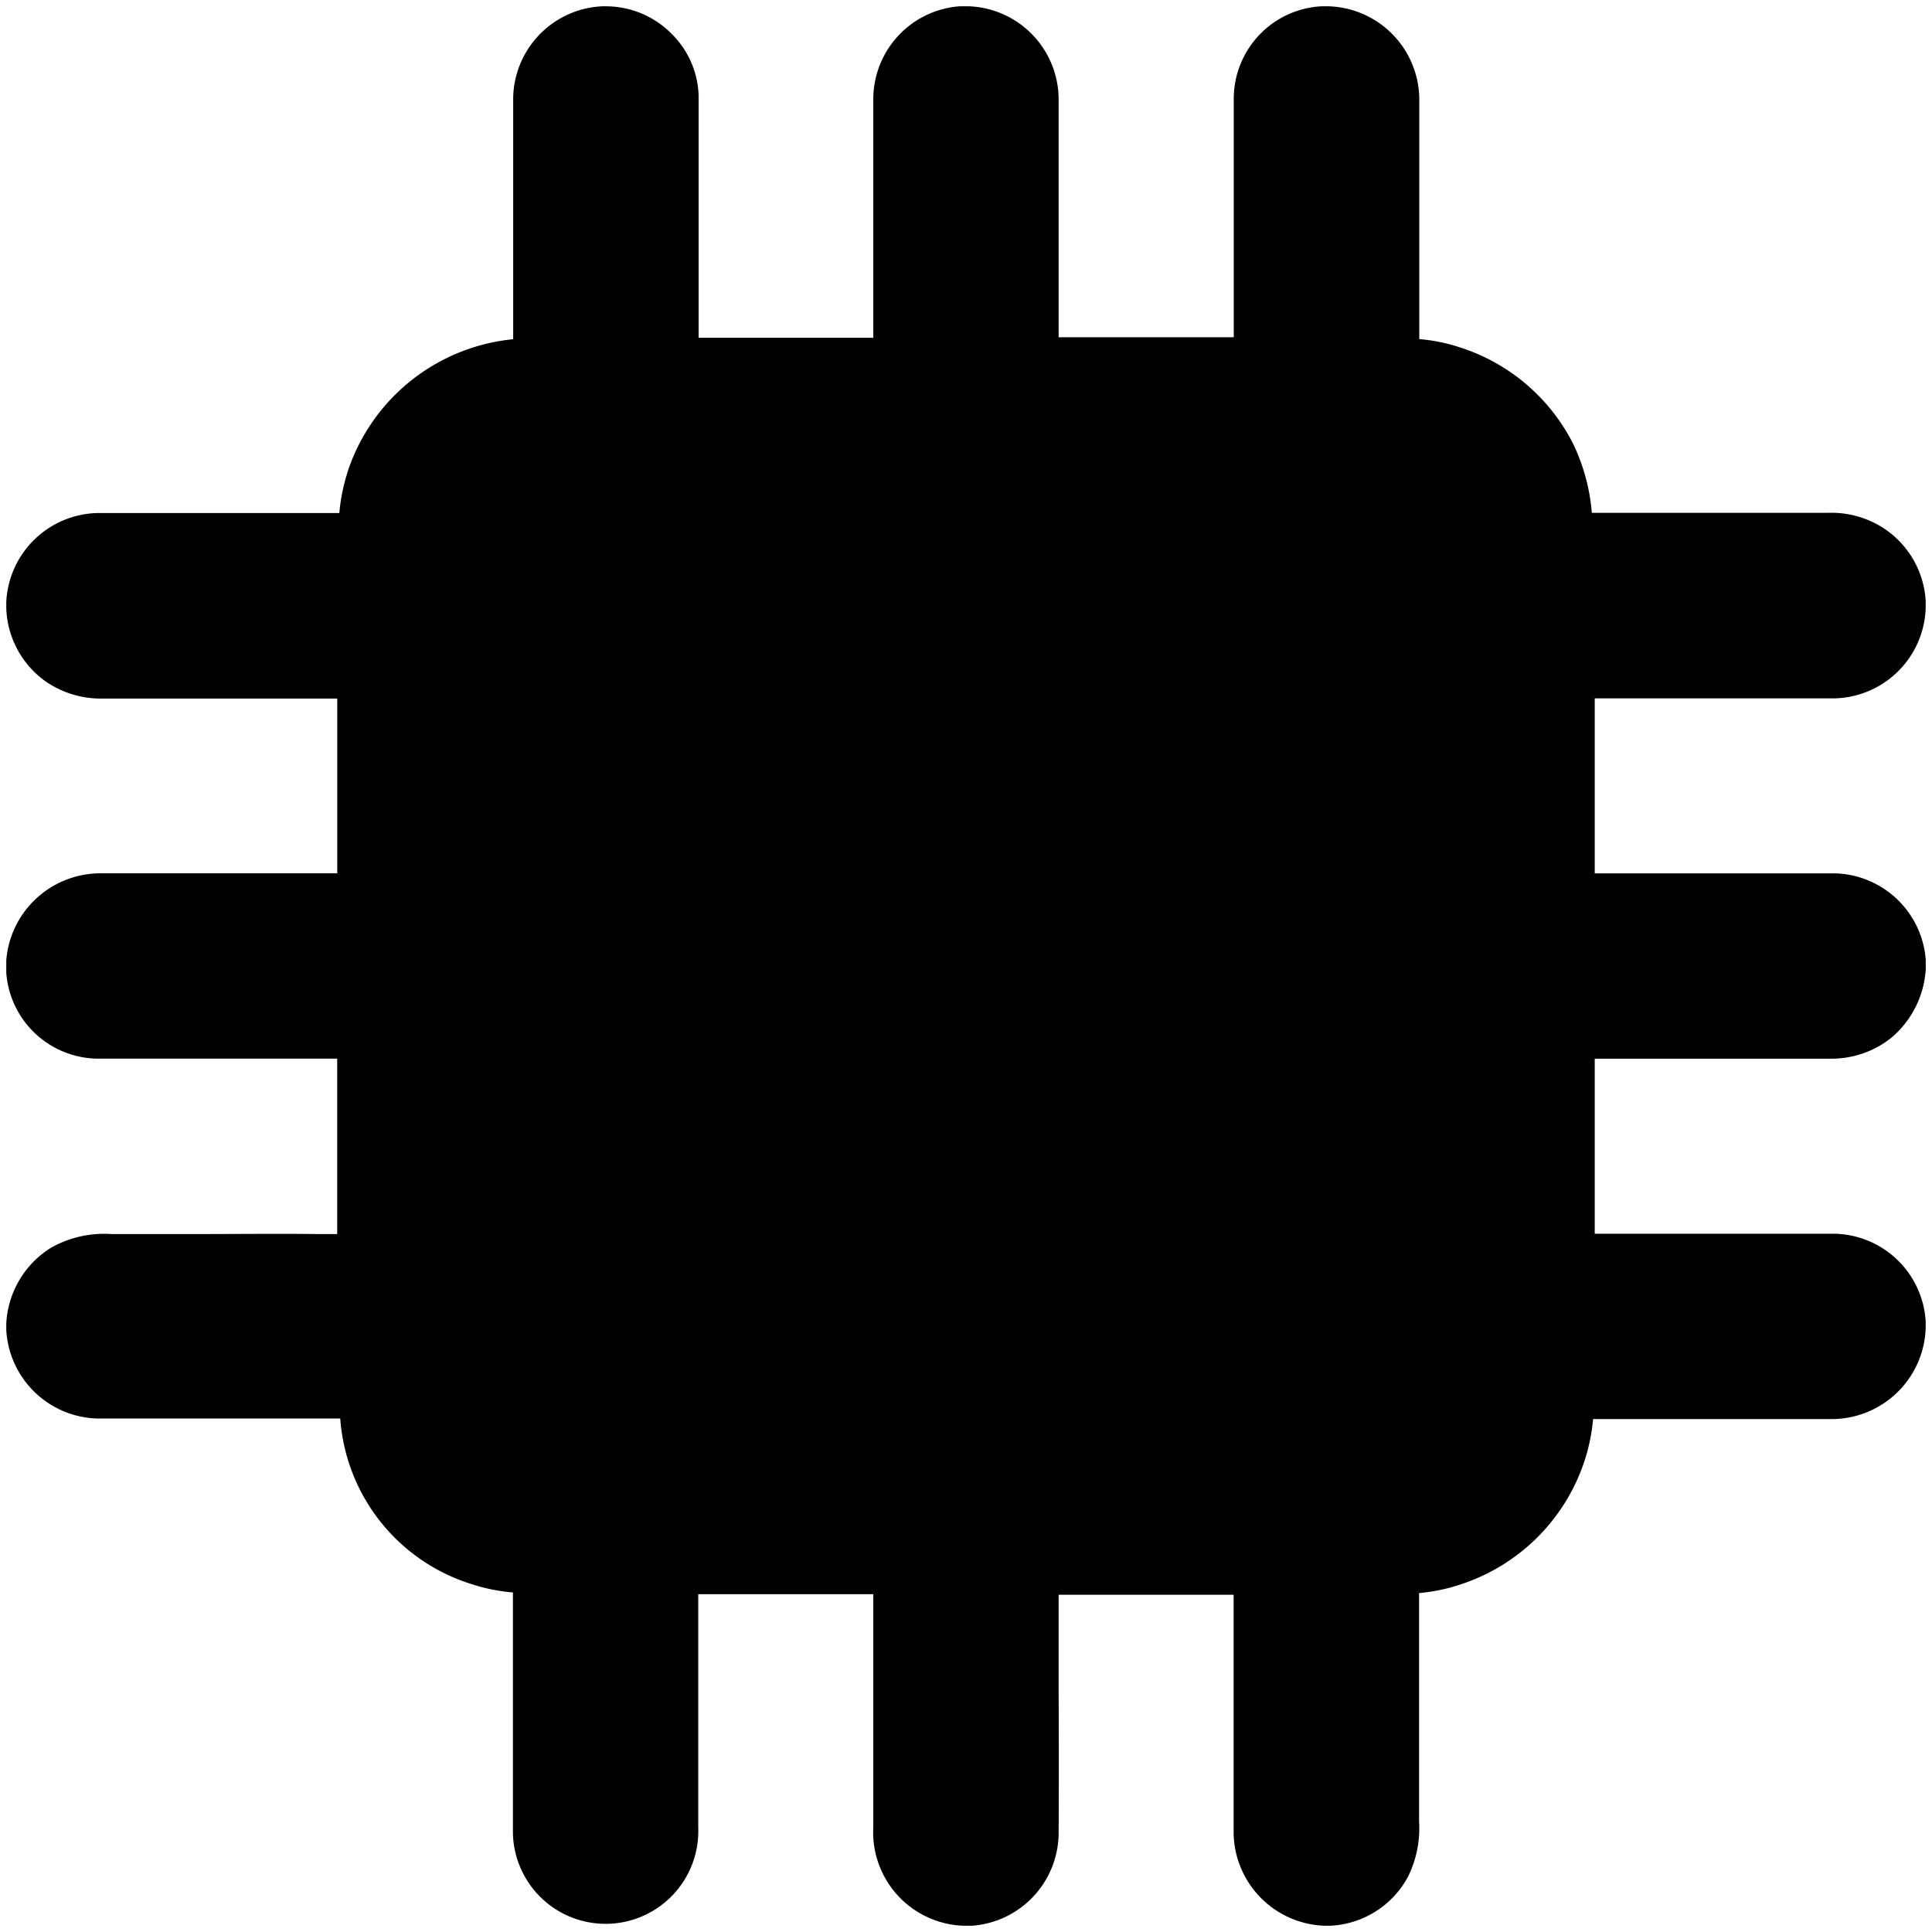 <?xml version="1.0" encoding="UTF-8" standalone="no"?>
<svg
   viewBox="0 0 1000 1000"
   version="1.1"
   id="svg15"
   sodipodi:docname="verilog.svg"
   inkscape:version="1.3.2 (091e20ef0f, 2023-11-25, custom)"
   width="1000"
   height="1000"
   xmlns:inkscape="http://www.inkscape.org/namespaces/inkscape"
   xmlns:sodipodi="http://sodipodi.sourceforge.net/DTD/sodipodi-0.dtd"
   xmlns="http://www.w3.org/2000/svg"
   xmlns:svg="http://www.w3.org/2000/svg"
   xmlns:rdf="http://www.w3.org/1999/02/22-rdf-syntax-ns#"
   xmlns:cc="http://creativecommons.org/ns#"
   xmlns:dc="http://purl.org/dc/elements/1.1/">
  <defs
     id="defs15" />
  <sodipodi:namedview
     id="namedview15"
     pagecolor="#ffffff"
     bordercolor="#000000"
     borderopacity="0.25"
     inkscape:showpageshadow="2"
     inkscape:pageopacity="0.0"
     inkscape:pagecheckerboard="0"
     inkscape:deskcolor="#d1d1d1"
     inkscape:zoom="0.52135315"
     inkscape:cx="240.71975"
     inkscape:cy="447.873"
     inkscape:window-width="2560"
     inkscape:window-height="1009"
     inkscape:window-x="0"
     inkscape:window-y="0"
     inkscape:window-maximized="1"
     inkscape:current-layer="svg15" />
  <title
     id="title1">file_type_verilog</title>
  <path
     d="m 945.572,547.961 h 1.268 a 49.639,49.639 0 0 0 32.134,-10.825 50.461,50.461 0 0 0 17.78,-35.32 v -5.241 a 48.406,48.406 0 0 0 -47.138,-44.535 h -0.308 c -23.535,0 -47.07,0 -70.639,0 h -53.236 v -90.577 h 120.347 1.165 a 48.338,48.338 0 0 0 49.776,-46.453 v -3.083 -1.096 a 48.372,48.372 0 0 0 -22.13,-37.683 49.845,49.845 0 0 0 -28.605,-7.708 h -122.06 a 101.403,101.403 0 0 0 -9.524,-35.422 99.655,99.655 0 0 0 -58.238,-50.05 91.947,91.947 0 0 0 -21.548,-4.453 v -54.161 c 0,-23.638 0,-47.276 0,-70.673 A 48.44,48.44 0 0 0 687.749,3.265 H 683.775 a 47.961,47.961 0 0 0 -45.186,47.55 q 0,39.533 0,78.998 v 44.74 h -90.646 v -52.037 c 0,-23.98 0,-47.961 0,-71.496 A 48.303,48.303 0 0 0 501.799,3.265 h -5.241 a 48.235,48.235 0 0 0 -44.535,47.378 c 0,23.569 0,47.138 0,70.708 v 53.476 q -45.186,0 -90.406,0 v -55.497 c 0,-22.816 0,-45.631 0,-68.138 A 46.796,46.796 0 0 0 347.913,17.79 47.961,47.961 0 0 0 314.204,3.265 h -2.638 a 48.303,48.303 0 0 0 -45.939,47.31 c 0,23.398 0,46.796 0,70.194 v 54.812 a 100.478,100.478 0 0 0 -84.479,65.089 98.593,98.593 0 0 0 -5.515,24.871 h -53.956 c -23.741,0 -47.481,0 -71.016,0 H 50.386 A 48.406,48.406 0 0 0 3.247,311.583 v 3.254 a 48.543,48.543 0 0 0 19.698,37.375 50.119,50.119 0 0 0 30.387,9.352 h 0.582 120.655 v 90.474 h -53.202 c -23.501,0 -47.104,0 -70.468,0 a 48.92,48.92 0 0 0 -47.652,44.98 v 6.406 a 47.961,47.961 0 0 0 47.481,44.535 c 24.357,0 48.749,0 73.14,0 h 50.667 v 90.783 h -10.003 c -21,-0.24 -42,0 -62.965,0 H 57.614 a 55.943,55.943 0 0 0 -31.448,7.228 49.228,49.228 0 0 0 -22.918,39.019 v 3.426 a 48.543,48.543 0 0 0 47.104,45.802 h 0.171 q 22.096,0 44.192,0 h 81.396 a 97.018,97.018 0 0 0 67.762,85.644 92.907,92.907 0 0 0 21.617,4.385 v 55.497 c 0,23.227 0,46.385 0,69.372 a 47.987,47.987 0 1 0 95.921,-3.152 V 825.139 h 90.611 v 120.45 a 48.44,48.44 0 0 0 46.145,51.147 h 5.241 a 48.338,48.338 0 0 0 44.535,-47.447 q 0.206,-36.519 0,-73.003 v -50.838 h 90.577 v 123.327 a 48.749,48.749 0 0 0 46.453,47.961 h 4.077 a 48.235,48.235 0 0 0 39.739,-25.385 56.285,56.285 0 0 0 5.721,-28.537 V 824.557 a 91.502,91.502 0 0 0 21.24,-4.385 100.306,100.306 0 0 0 64.61,-64.678 97.086,97.086 0 0 0 4.214,-21 h 54.161 c 23.535,0 47.104,0 70.468,0 h 0.274 a 48.714,48.714 0 0 0 47.241,-46.727 v -4.042 a 48.269,48.269 0 0 0 -47.344,-45.152 v 0 c -24.597,0 -49.194,0 -73.791,0 h -50.153 v -90.611 z"
     style="opacity:1;fill:#000000;fill-opacity:1;stroke-width:34.258"
     id="path1" />
</svg>
